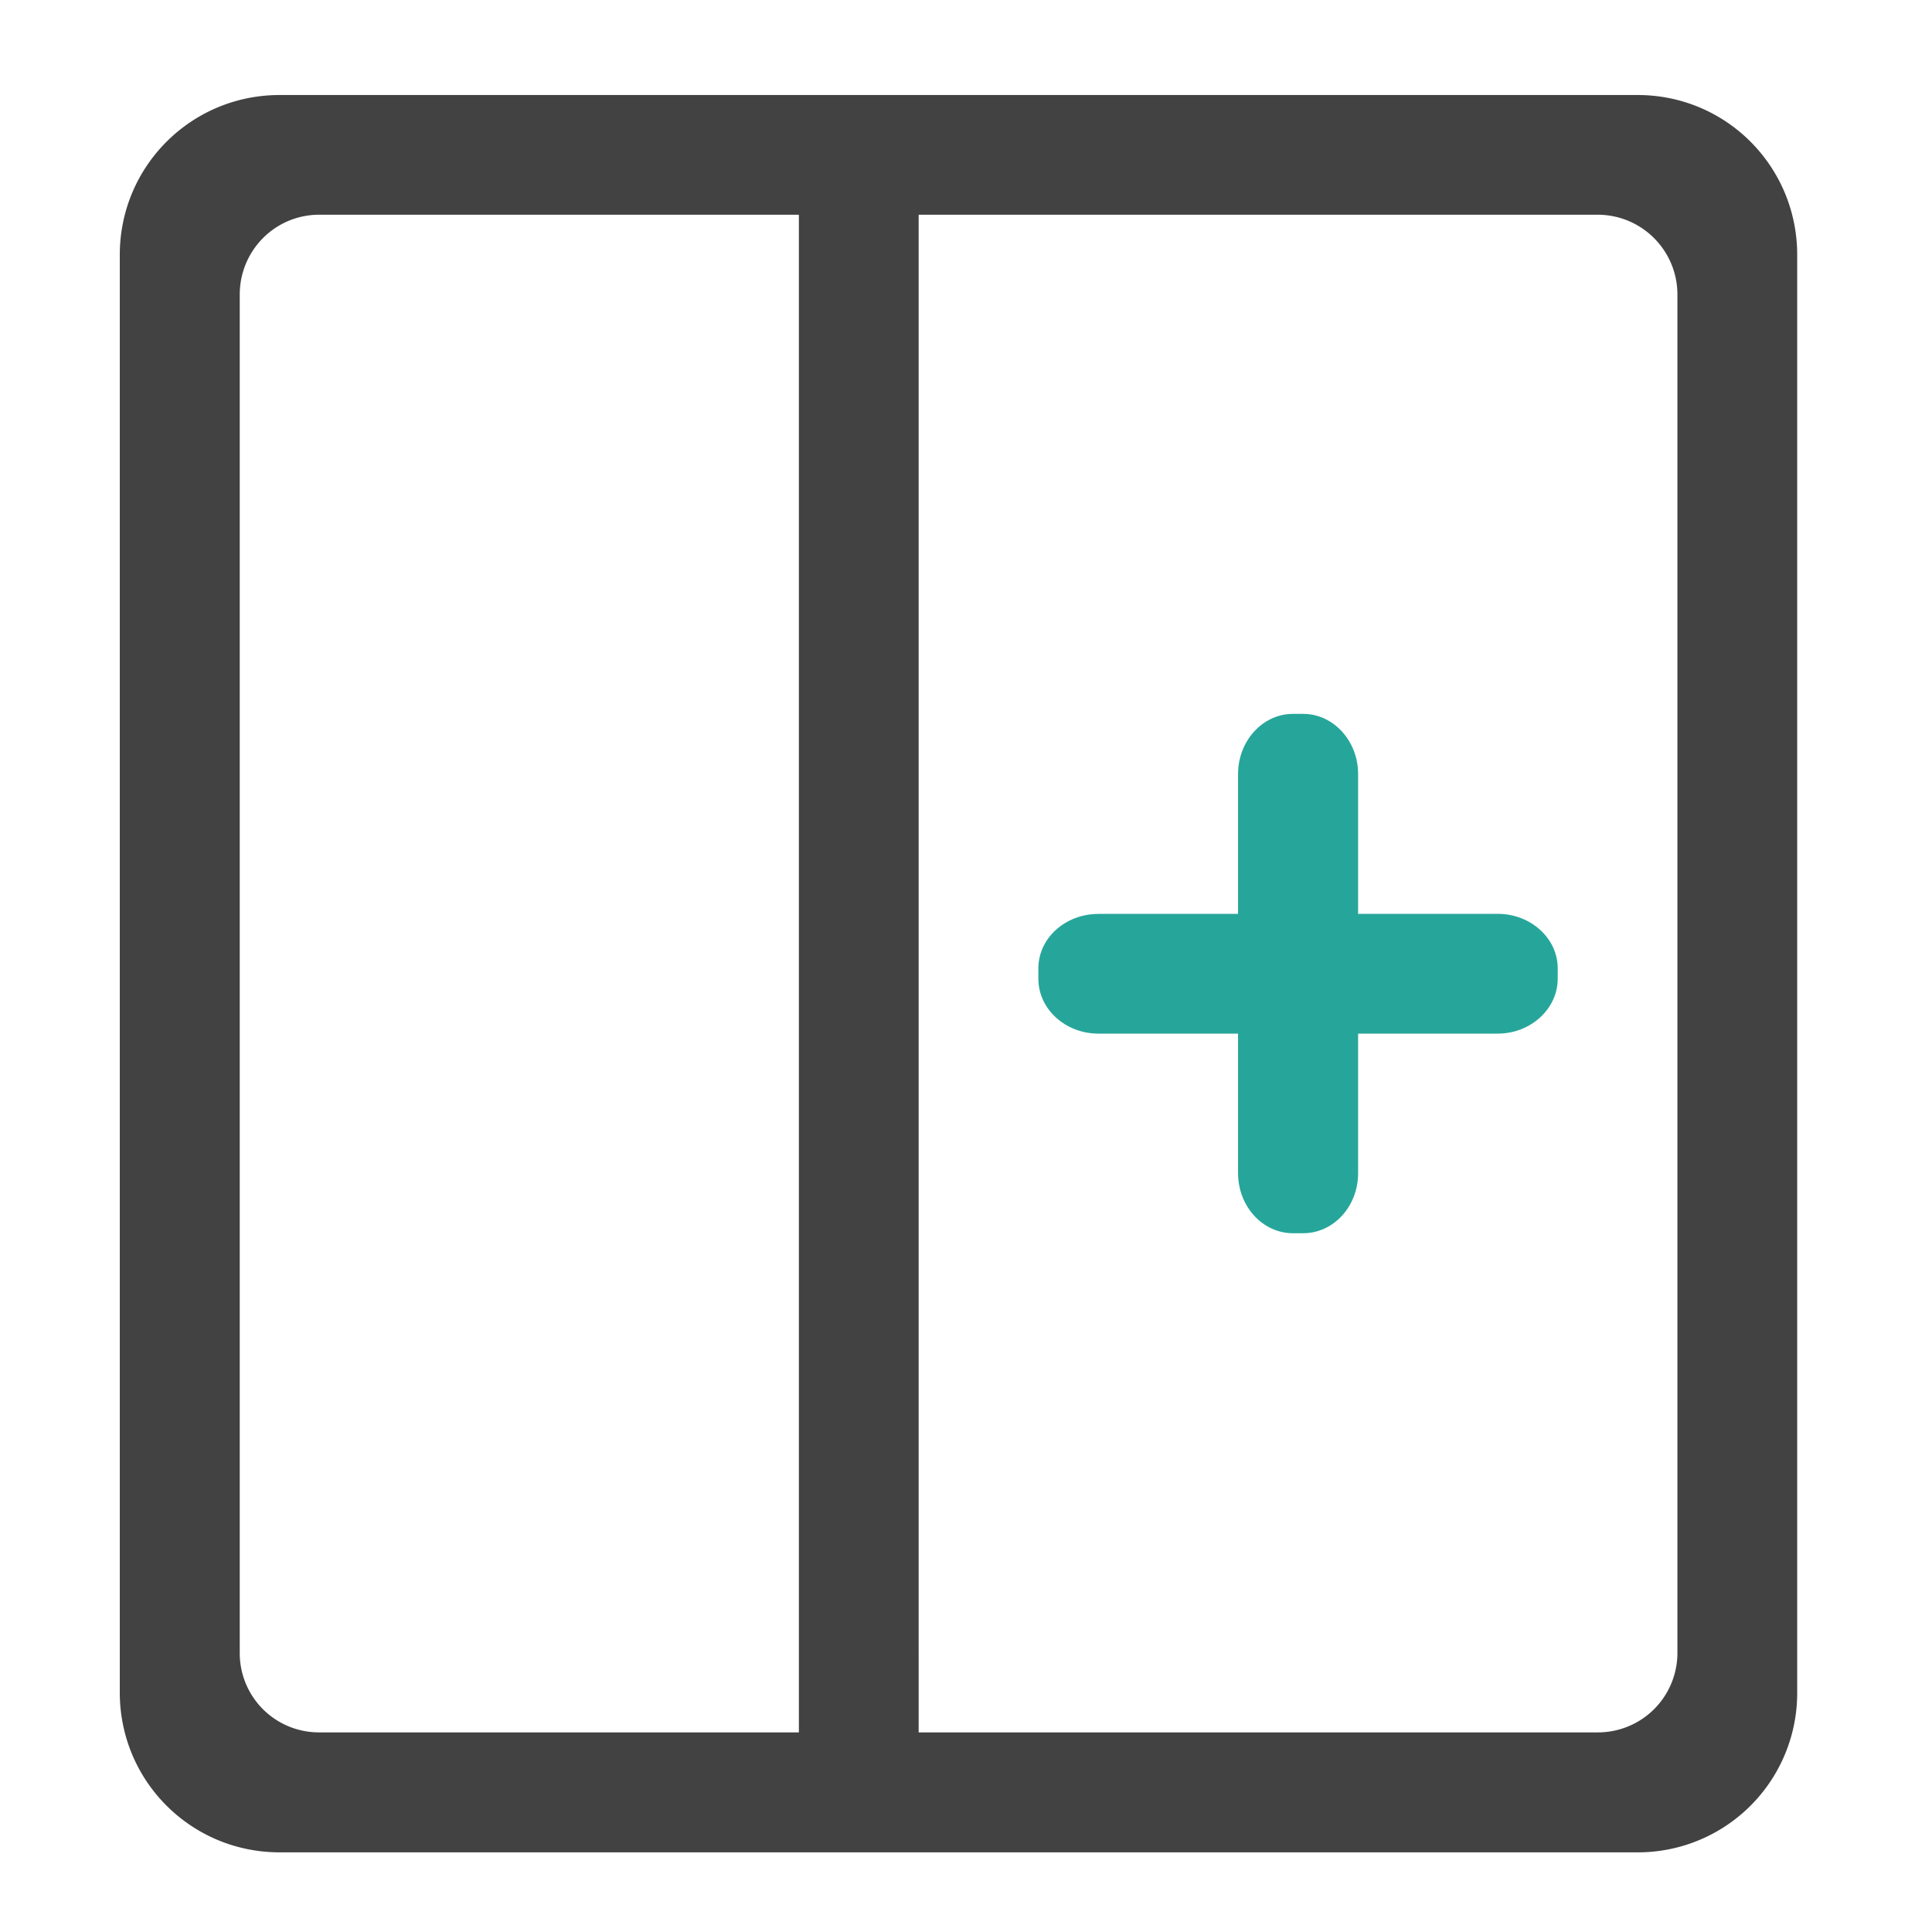 <svg xmlns="http://www.w3.org/2000/svg" width="22pt" height="22pt" viewBox="0 0 22 22"><path d="M3.184 1.082c-1.008 0-1.82.813-1.82 1.82v16.371c0 1.008.812 1.82 1.82 1.82h15.464a1.814 1.814 0 0 0 1.817-1.82V2.903c0-1.008-.809-1.821-1.817-1.821zm.453 1.363h5.46v17.282h-5.46a.902.902 0 0 1-.907-.907V3.355c0-.503.403-.91.907-.91zm6.824 0h7.73c.504 0 .91.407.91.91V18.82a.905.905 0 0 1-.91.907h-7.73zm0 0" fill="#424242"/><path d="M12.508 10.406h4.547c.375 0 .683.278.683.621v.118c0 .343-.308.625-.683.625h-4.547c-.38 0-.684-.282-.684-.625v-.118c0-.343.305-.62.684-.62zm0 0" fill="#26a69a"/><path d="M15.465 8.813v4.546c0 .38-.281.684-.625.684h-.117c-.344 0-.625-.305-.625-.684V8.813c0-.376.28-.684.625-.684h.117c.344 0 .625.309.625.684zm0 0" fill="#26a69a"/></svg>